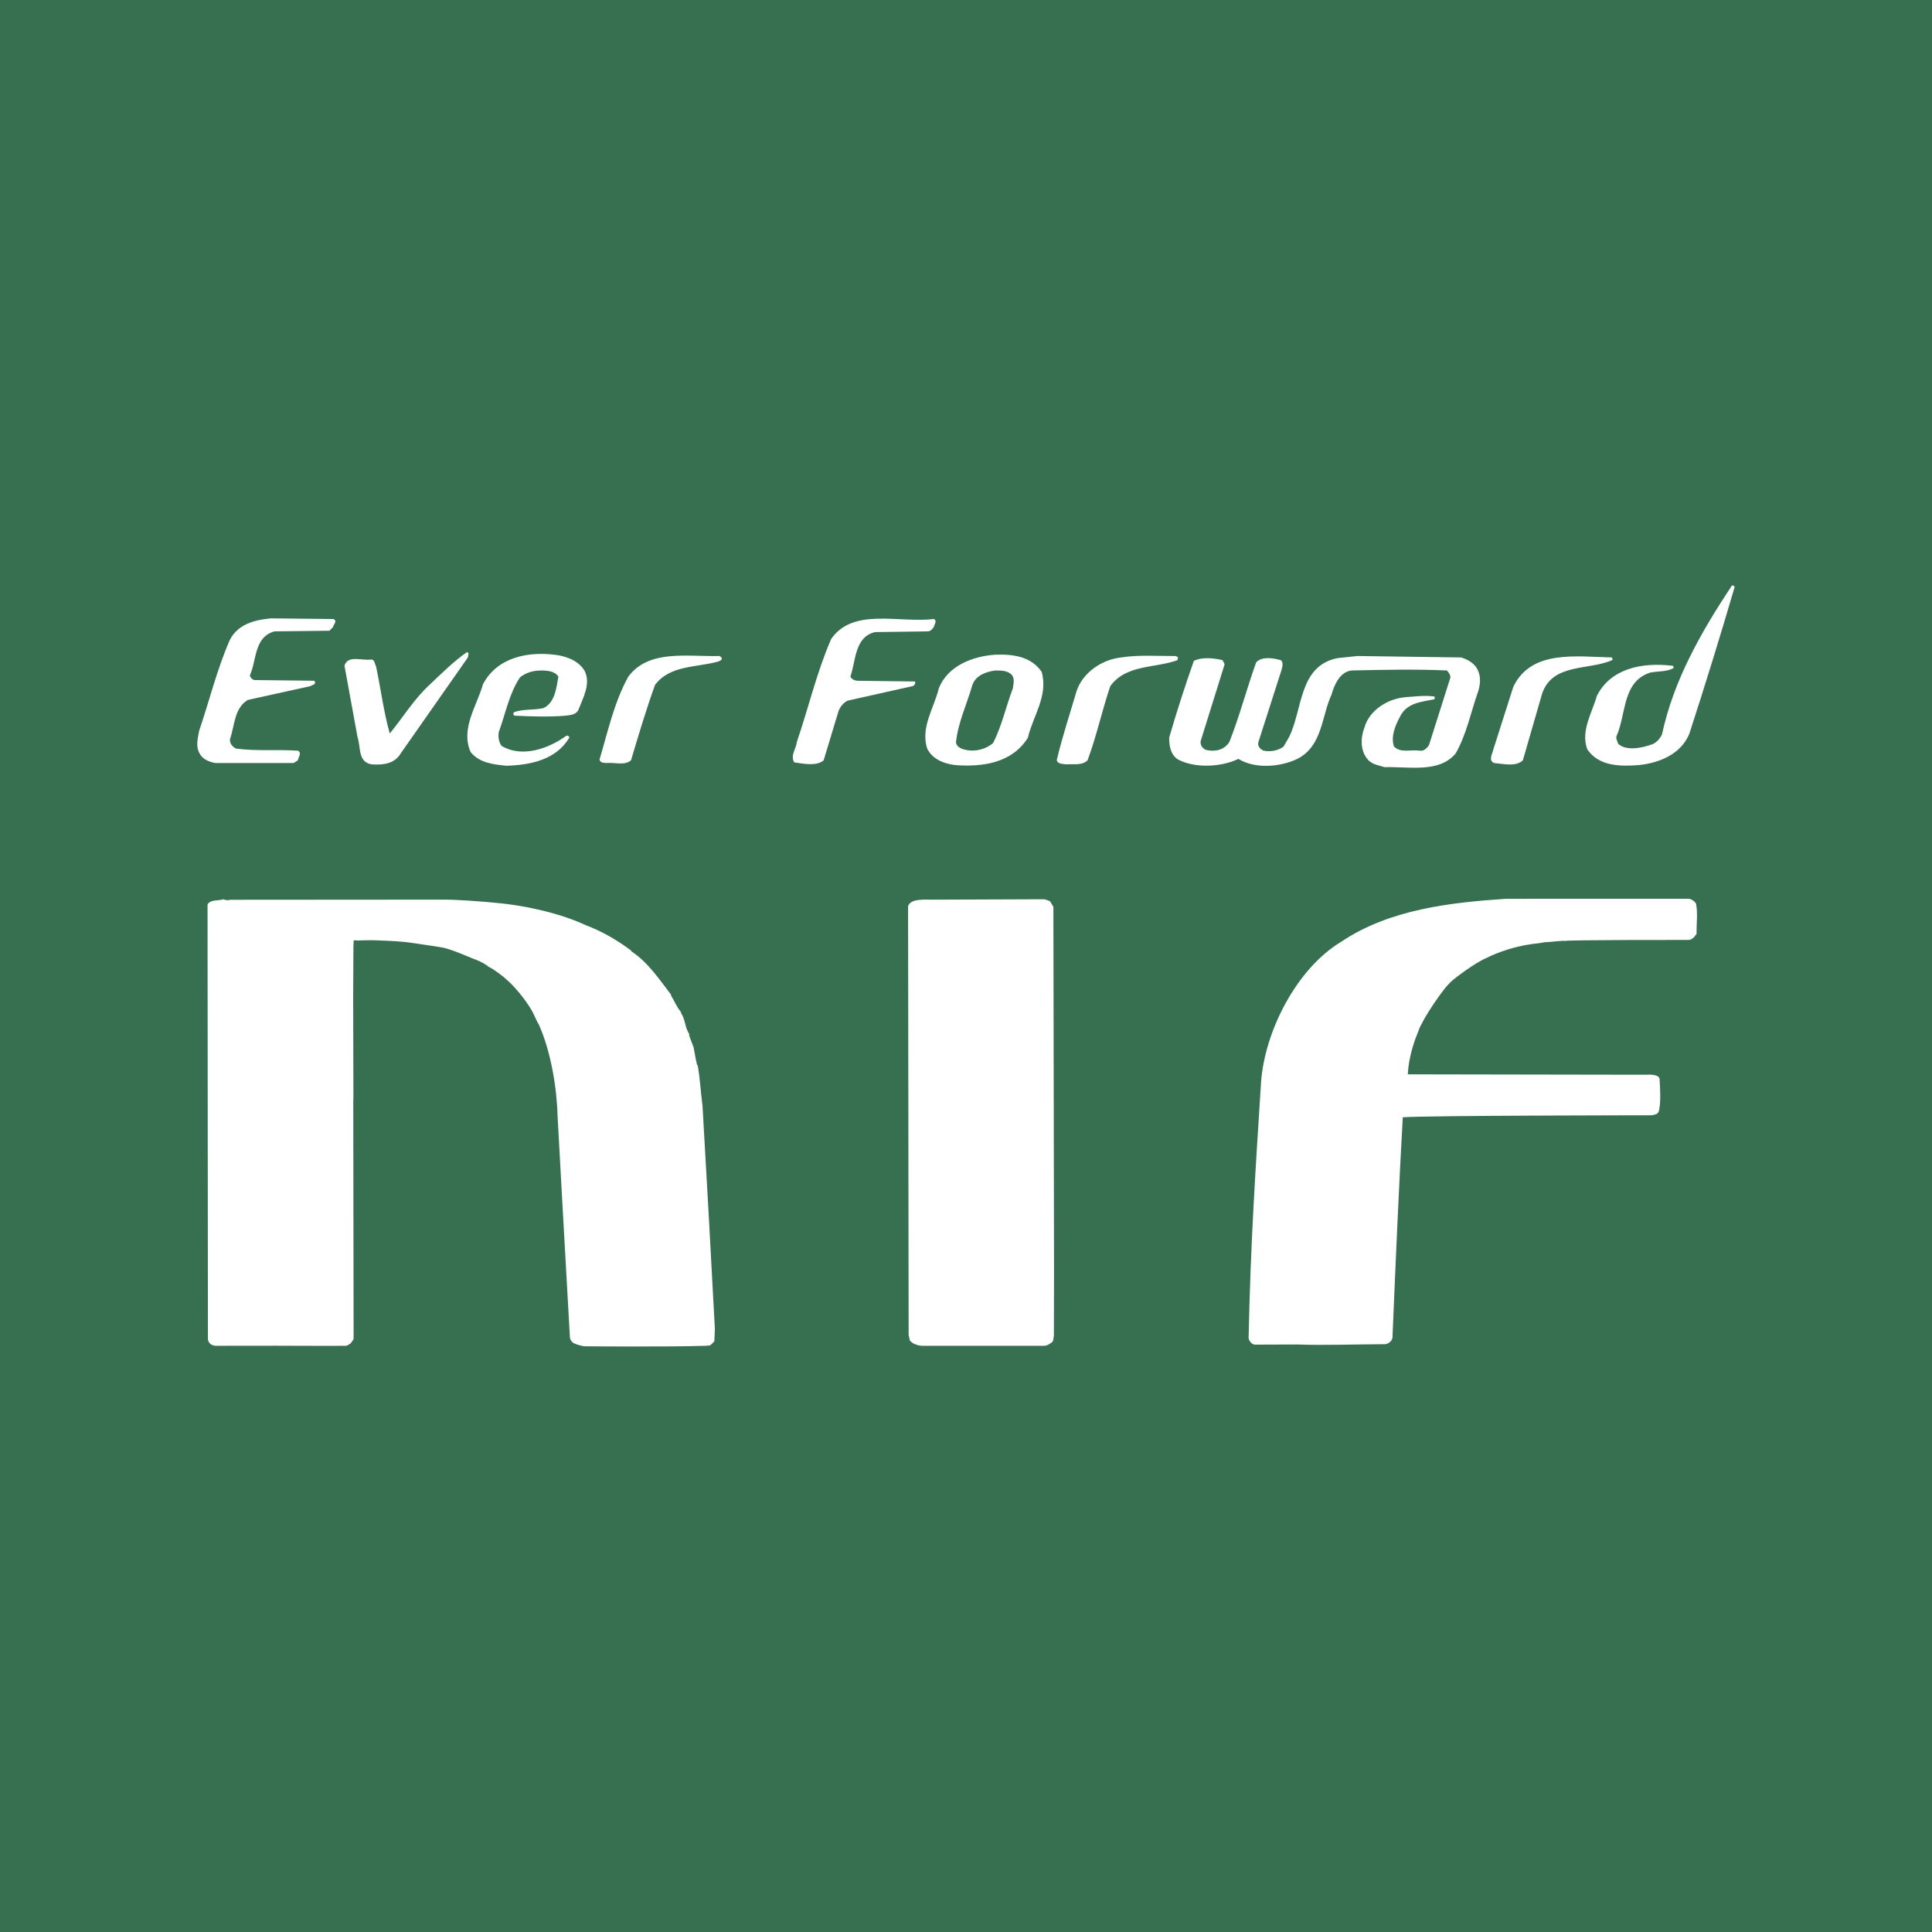 <?xml version="1.0" encoding="UTF-8"?>
<svg xmlns="http://www.w3.org/2000/svg" xmlns:xlink="http://www.w3.org/1999/xlink" width="200pt" height="200pt" viewBox="0 0 200 200" version="1.1">
<g id="surface1">
<rect x="0" y="0" width="200" height="200" style="fill:rgb(21.569%,43.529%,31.765%);fill-opacity:1;stroke:none;"/>
<path style=" stroke:none;fill-rule:evenodd;fill:rgb(100%,100%,100%);fill-opacity:1;" d="M 179.574 60.75 C 178.086 65.836 176.523 70.895 174.887 75.934 C 174.039 78.066 171.766 78.988 169.637 79.203 C 167.723 79.344 165.523 79.344 164.316 77.57 C 163.609 75.648 164.812 73.805 165.309 72.035 C 166.73 69.195 169.992 68.555 173.039 68.91 C 173.191 68.836 173.328 69.125 173.191 69.195 C 172.477 69.547 171.621 69.477 170.844 69.621 C 167.934 70.547 168.359 73.879 167.363 76.148 C 167.227 76.434 167.434 76.715 167.512 77 C 168.359 77.777 169.992 77.426 170.984 77.066 C 171.414 76.93 171.84 76.5 172.055 76.004 C 173.258 70.402 176.094 65.434 179.289 60.609 C 179.359 60.609 179.504 60.609 179.574 60.75 Z M 34.527 64.082 C 34.953 64.301 34.527 64.652 34.457 64.934 L 34.102 65.293 L 28.422 65.359 C 26.293 65.93 26.582 68.344 25.871 69.902 C 25.871 70.117 26.152 70.398 26.367 70.398 L 32.469 70.469 C 32.609 70.469 32.684 70.684 32.539 70.828 L 32.113 71.035 L 25.656 72.457 C 24.238 73.309 24.309 75.082 23.812 76.5 C 23.738 76.93 24.094 77.355 24.449 77.496 C 26.508 77.777 28.777 77.566 30.836 77.711 C 31.262 77.922 30.91 78.344 30.836 78.703 L 30.414 78.984 L 22.25 78.984 C 21.609 78.844 20.973 78.625 20.617 77.922 C 20.262 77.207 20.473 76.43 20.617 75.648 C 21.68 72.527 22.465 69.262 23.809 66.211 C 24.664 64.582 26.438 64.156 28.07 64.012 Z M 96.691 64.082 C 97.047 64.301 96.691 64.652 96.691 64.867 C 96.551 65.082 96.336 65.359 96.055 65.359 L 90.586 65.434 C 88.461 65.93 88.605 68.414 88.031 70.047 C 88.176 70.332 88.531 70.473 88.812 70.473 L 94.703 70.547 C 94.844 70.684 94.633 71.039 94.422 71.039 L 87.75 72.531 C 87.324 72.742 87.039 73.094 86.832 73.523 L 85.266 78.703 C 84.559 79.344 83.137 79.062 82.215 78.918 C 81.789 78.203 82.426 77.496 82.496 76.785 C 83.707 73.242 84.559 69.547 86.047 66.141 C 88.316 62.879 93 64.512 96.691 64.082 Z M 48.508 67.633 L 48.434 68.062 L 41.48 77.996 C 40.84 79.062 39.707 79.203 38.5 79.129 C 37.008 78.918 37.367 77.285 37.008 76.289 L 35.66 68.91 C 36.016 67.777 37.438 68.418 38.43 68.273 C 38.785 68.273 38.785 68.703 38.926 68.98 C 39.418 71.254 39.707 73.668 40.348 75.934 C 41.691 74.305 42.832 72.391 44.531 70.828 C 45.738 69.688 47.016 68.418 48.363 67.492 Z M 60.5 69.41 C 61.207 70.754 60.355 72.246 59.859 73.523 C 59.578 74.02 59.008 74.02 58.512 74.09 C 56.879 74.23 54.895 74.164 53.332 74.09 C 53.117 74.09 53.117 73.875 53.191 73.734 C 54.113 73.383 55.246 73.523 56.242 73.309 C 57.449 72.742 57.59 71.25 57.805 70.047 C 57.449 69.477 56.668 69.41 56.027 69.41 C 55.18 69.41 54.469 69.621 53.832 70.117 C 52.695 71.824 52.336 73.879 51.629 75.797 C 51.555 76.289 51.629 76.789 51.914 77.211 C 54.039 78.488 56.809 77.496 58.652 76.148 C 58.797 76.148 58.938 76.219 58.938 76.359 C 57.59 78.629 54.961 79.203 52.41 79.27 C 51.062 79.129 49.645 78.988 48.719 77.852 C 47.652 75.441 49.359 73.094 50 70.828 C 51.484 67.988 54.82 67.348 57.875 67.844 C 58.867 68.059 59.859 68.414 60.5 69.41 Z M 74.691 68.059 C 74.832 68.344 74.48 68.414 74.336 68.484 C 72.066 69.121 69.371 68.836 67.809 70.898 C 66.891 73.453 66.105 76.078 65.324 78.703 C 64.688 79.27 63.695 78.914 62.84 78.984 C 62.559 78.984 62.133 78.984 62.062 78.625 C 62.914 75.797 63.555 72.738 65.043 70.043 C 67.172 67.203 71.074 67.988 74.48 67.91 Z M 121.953 68.059 L 121.883 68.344 C 119.539 69.191 116.559 68.766 114.93 71.039 C 114.074 73.594 113.508 76.219 112.586 78.703 C 112.016 79.27 111.164 79.062 110.387 79.129 C 110.031 79.062 109.535 79.129 109.391 78.703 C 109.961 76.289 110.742 73.949 111.449 71.535 C 112.086 69.621 114.074 68.273 116.062 68.059 C 117.836 67.777 119.82 67.914 121.738 67.914 Z M 151.258 68.059 C 151.969 68.273 152.68 68.699 152.965 69.336 C 153.32 70.047 153.246 70.828 153.031 71.535 C 152.254 73.734 151.828 76.004 150.691 77.992 C 148.984 80.051 145.867 79.344 143.312 79.414 C 142.676 79.203 141.965 79.129 141.539 78.559 C 140.828 77.711 140.828 76.359 141.254 75.297 C 141.75 73.523 143.672 72.312 145.512 72.172 C 146.504 72.102 147.43 71.961 148.492 72.102 C 148.562 72.246 148.492 72.312 148.492 72.387 C 147.141 72.668 145.656 72.738 144.945 74.16 C 144.449 75.082 143.949 76.215 144.305 77.281 C 145.016 77.992 146.008 77.566 147.004 77.711 C 147.43 77.777 147.711 77.426 147.926 77.141 L 150.129 70.188 C 150.195 69.902 149.98 69.617 149.773 69.406 C 146.578 69.262 143.238 69.336 139.98 69.406 C 138.773 69.477 138.133 70.828 137.848 71.891 C 136.789 74.16 136.926 77.211 134.301 78.559 C 132.527 79.414 129.902 79.621 128.199 78.559 C 126.422 79.414 123.727 79.555 121.953 78.625 C 121.172 78.133 121.031 77.211 121.031 76.359 C 121.809 73.688 122.66 71.039 123.586 68.414 C 124.438 67.988 125.715 68.125 126.562 68.344 L 126.773 68.766 L 124.293 76.715 C 124.223 77.141 124.504 77.496 124.859 77.637 C 125.785 77.852 126.773 77.637 127.273 76.785 C 128.336 74.09 129.047 71.32 130.043 68.555 C 130.676 67.914 131.816 68.125 132.594 68.344 C 132.879 68.555 132.742 69.051 132.668 69.336 L 130.258 76.859 C 130.184 77.281 130.465 77.566 130.82 77.711 C 131.531 77.852 132.312 77.711 132.879 77.281 L 133.449 76.289 C 134.867 73.449 134.438 68.906 138.484 68.125 L 140.547 67.91 Z M 166.871 68.059 C 166.871 68.125 167.012 68.273 166.871 68.344 C 164.461 69.41 160.699 68.625 159.633 71.824 L 157.648 78.703 C 156.934 79.414 155.59 79.062 154.664 78.988 C 154.027 78.703 154.523 77.992 154.594 77.57 L 156.652 71.113 C 158.5 67.207 163.25 67.988 166.871 68.059 Z M 161.547 68.125 L 161.547 68.059 Z M 107.832 69.547 C 108.543 72.031 106.91 74.164 106.41 76.359 C 104.781 78.988 101.727 79.414 98.895 79.203 C 97.758 79.062 96.547 78.629 95.984 77.496 C 95.273 75.297 96.688 73.309 97.188 71.25 C 98.109 68.91 100.734 67.914 103.074 67.773 C 104.918 67.703 106.766 67.988 107.832 69.547 Z M 103.004 69.41 C 102.078 69.547 101.02 69.902 100.664 70.898 C 100.098 72.883 99.172 74.797 98.961 76.859 C 99.031 77.211 99.246 77.355 99.527 77.496 C 100.664 77.926 101.938 77.641 102.793 76.934 C 103.715 75.16 104.145 73.094 104.852 71.254 C 104.918 70.754 105.062 70.188 104.711 69.832 C 104.281 69.41 103.648 69.41 103.004 69.41 Z M 23.828 93.145 L 46.047 93.129 C 47.305 93.121 50.188 93.355 50.188 93.355 L 51.391 93.469 C 54.691 93.762 58.242 94.648 60.648 95.781 C 62.273 96.379 64.012 97.391 65.34 98.41 L 65.344 98.469 C 67.145 99.66 68.293 101.457 69.504 103.016 L 69.441 103.016 C 69.926 103.797 69.988 104.156 70.527 104.812 L 70.469 104.812 C 71.012 105.648 70.836 106.254 71.379 107.094 L 71.316 107.094 C 71.379 107.332 71.68 108.109 71.801 108.41 C 71.922 109.008 71.988 109.555 72.168 110.273 L 72.223 110.273 C 72.473 111.648 72.539 113.094 72.723 114.473 L 73.359 125.637 L 74.004 137.586 L 73.949 138.848 C 73.949 138.848 73.668 139.168 73.488 139.285 L 73.004 139.316 C 69.125 139.445 60.48 139.367 60.48 139.367 C 60.48 139.367 59.836 139.258 59.477 139.078 C 59.184 138.961 58.992 138.676 58.992 138.359 C 58.547 130.68 57.715 115.426 57.715 115.426 C 57.641 112.605 57.027 108.824 55.758 106.008 C 55.637 105.883 55.395 105.285 55.273 105.047 C 54.852 104.086 53.523 102.348 52.496 101.453 C 52.199 101.156 51.113 100.316 50.574 100.078 C 50.395 99.898 49.789 99.543 49.309 99.363 C 49.012 99.305 46.785 98.227 45.641 98.059 C 45.641 98.059 43 97.641 42.035 97.527 C 41.016 97.41 39.211 97.352 39.211 97.352 C 38.492 97.297 36.934 97.363 36.934 97.363 C 36.871 97.301 36.629 97.363 36.629 97.363 C 36.586 97.348 36.617 97.637 36.586 97.898 C 36.594 99.52 36.559 101.418 36.559 102.934 L 36.559 103.094 L 36.586 113.664 L 36.57 113.941 L 36.605 138.57 C 36.605 138.57 36.609 138.629 36.516 138.762 L 36.441 138.859 L 36.418 138.922 L 36.25 139.102 L 35.938 139.285 L 35.789 139.316 C 33.34 139.344 31.012 139.301 28.547 139.309 L 22.273 139.316 C 22.09 139.254 21.836 139.301 21.594 138.883 L 21.523 138.672 L 21.484 93.633 C 21.781 93.094 22.566 93.27 23.164 93.09 C 23.285 93.207 23.707 93.207 23.828 93.145 Z M 174.797 93.039 C 175.035 93.039 175.461 93.277 175.582 93.578 C 175.762 94.602 175.617 95.527 175.625 96.672 C 175.441 96.969 175.113 97.359 174.688 97.301 C 174.688 97.301 162.199 97.289 162.02 97.406 C 161.66 97.348 160.523 97.535 159.922 97.535 L 159.203 97.66 L 159.141 97.66 C 156.172 97.961 153.98 99.121 153.98 99.121 C 152.543 99.723 150.445 101.414 150.445 101.414 C 150.152 101.652 149.785 102.055 149.543 102.355 C 148.781 103.34 148.082 104.371 147.457 105.445 C 147.457 105.445 147.32 105.719 146.98 106.348 C 146.801 106.844 146.629 107.258 146.508 107.559 C 146.09 108.785 145.793 110.004 145.738 111.211 L 145.973 111.215 L 168.676 111.254 L 168.738 111.254 L 170.902 111.25 C 170.902 111.25 171.789 111.254 171.801 111.727 C 171.863 112.684 171.934 114.129 171.75 114.91 C 171.746 115.125 171.543 115.352 171.27 115.391 C 171.098 115.461 170.914 115.453 170.914 115.453 C 170.914 115.453 147.734 115.473 145.215 115.66 C 144.812 122.867 144.48 130.496 144.148 138.484 C 144.09 138.848 143.73 139.09 143.43 139.148 C 140.367 139.16 137.004 139.285 134.309 139.18 L 129.863 139.195 C 129.559 139.133 129.32 138.84 129.254 138.535 C 129.461 128.566 129.977 121 130.547 111.988 C 130.945 106.707 134.23 100.266 138.844 97.488 C 143.879 94.105 150.238 93.426 155.883 93.043 Z M 108.141 93.09 L 108.141 93.152 C 108.199 93.031 108.68 93.328 108.68 93.27 L 109.047 93.871 L 109.113 131.582 L 109.098 138.254 C 109.059 138.43 109.07 138.73 108.945 138.91 C 108.652 139.148 108.391 139.316 108.027 139.316 L 95.328 139.316 L 95.207 139.258 C 95.207 139.379 94.793 139.137 94.668 139.137 C 94.488 139.047 94.328 138.926 94.188 138.777 L 94.062 138.18 L 94.004 93.828 C 94.23 92.953 95.91 93.148 96.672 93.133 Z M 108.141 93.09 "/>
</g>
</svg>
